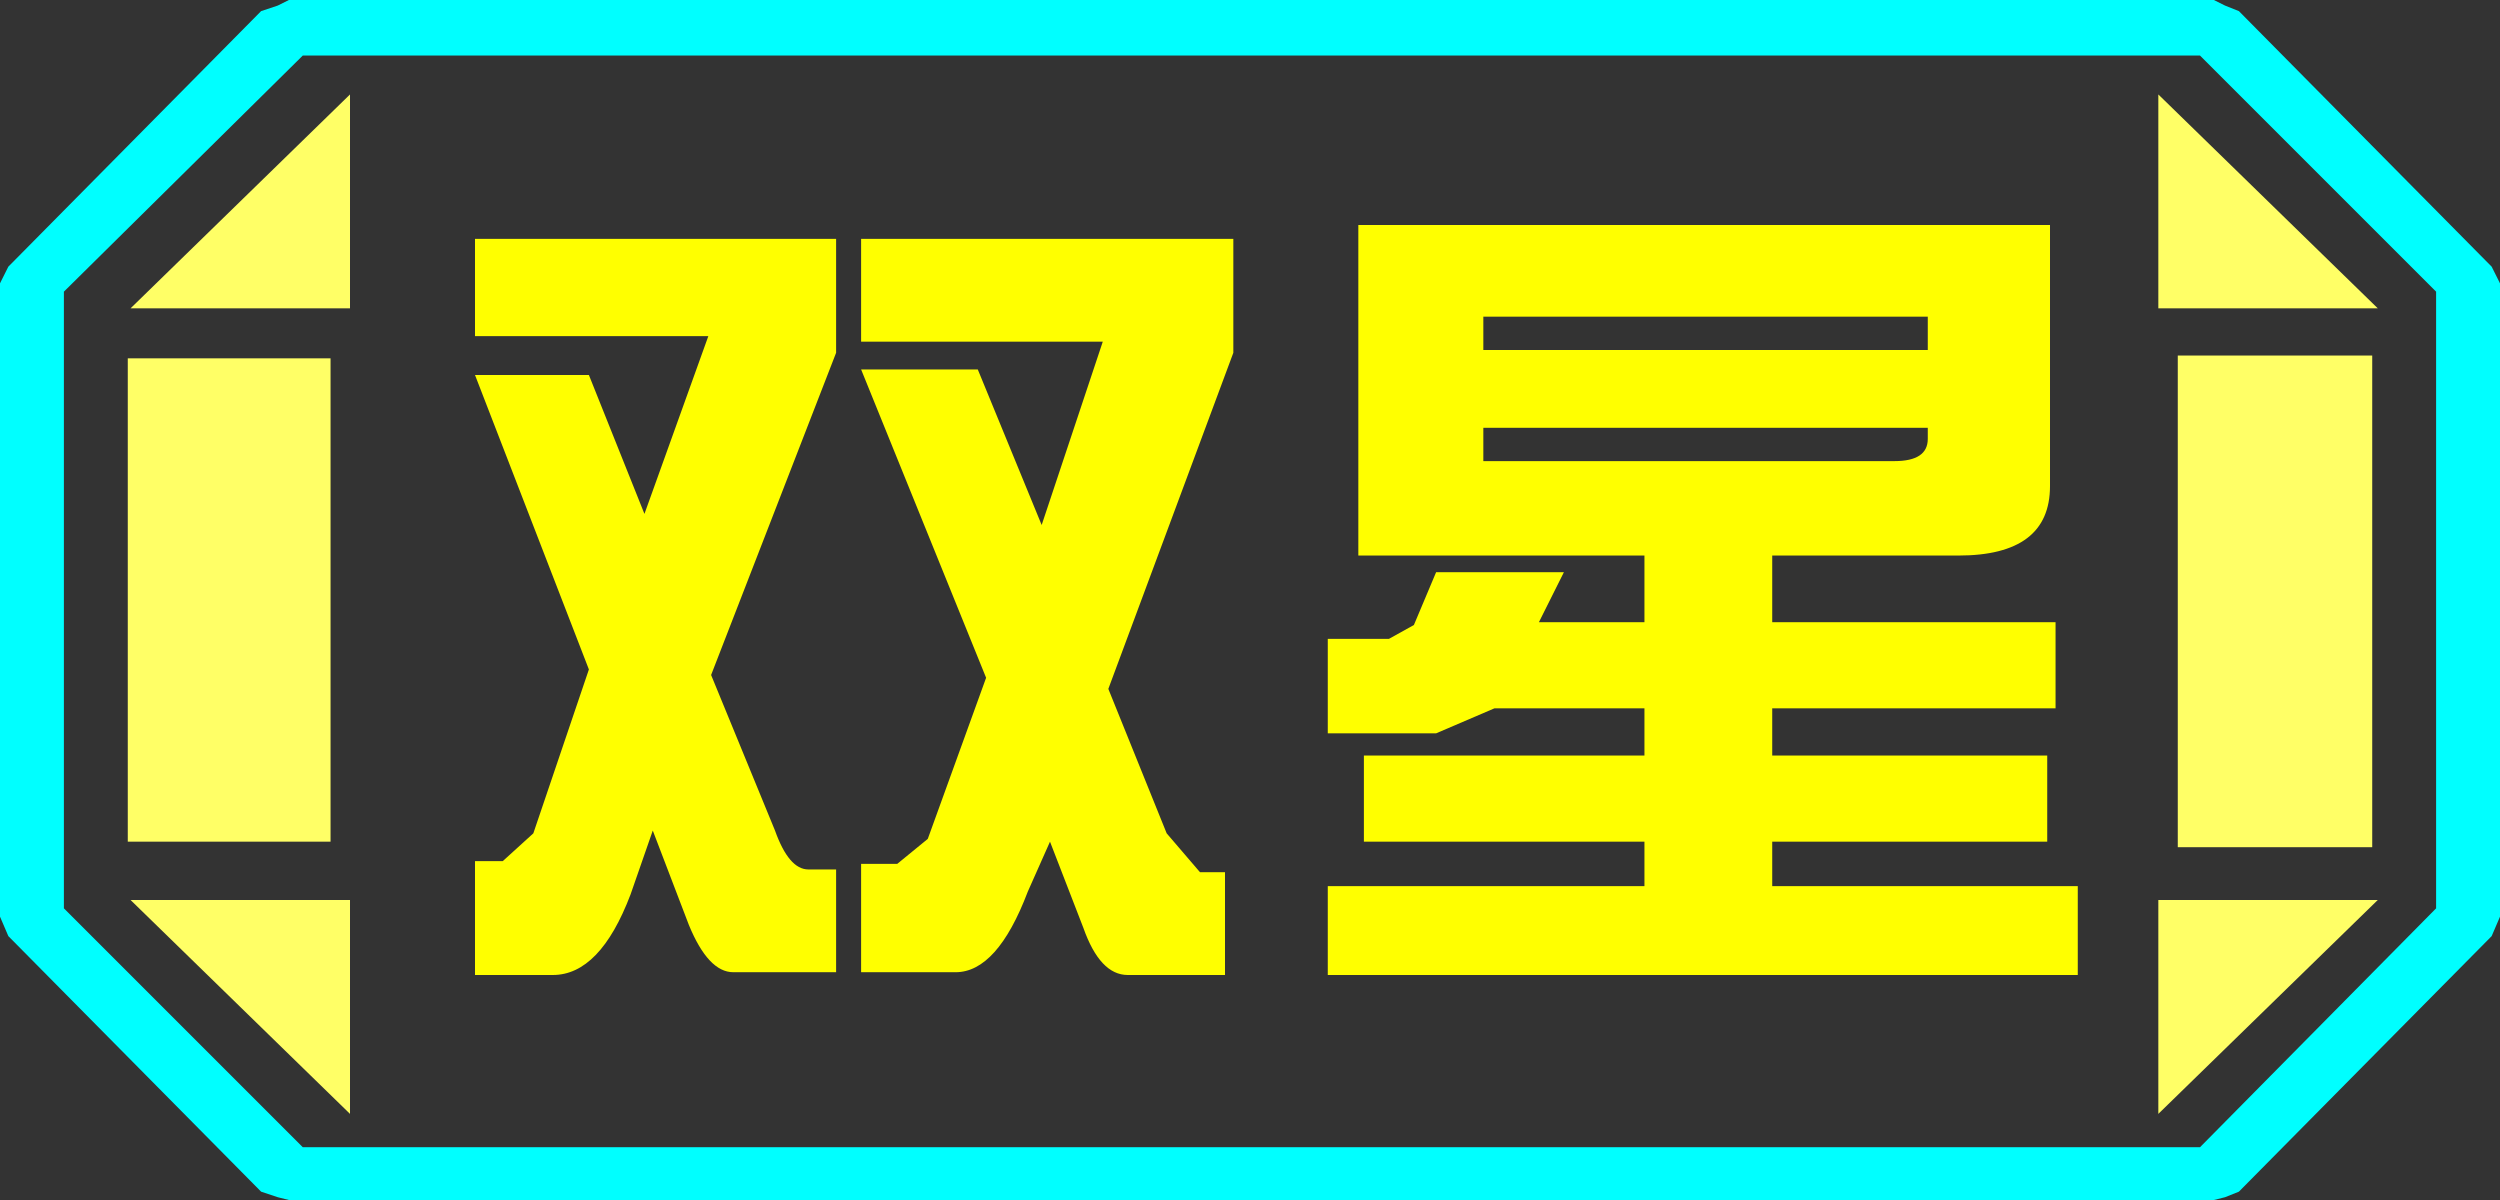 <?xml version="1.0" encoding="UTF-8" standalone="no"?>
<svg xmlns:ffdec="https://www.free-decompiler.com/flash" xmlns:xlink="http://www.w3.org/1999/xlink" ffdec:objectType="frame" height="21.6px" width="45.0px" xmlns="http://www.w3.org/2000/svg">
  <rect width="100%" height="100%" fill="#333333" stroke="none"/>
  <g transform="matrix(1.0, 0.0, 0.0, 1.0, 0.0, 0.0)">
    <use ffdec:characterId="1" height="21.6" transform="matrix(1.0, 0.0, 0.0, 1.0, 0.0, 0.0)" width="45.0" xlink:href="#shape0"/>
  </g>
  <defs>
    <g id="shape0" transform="matrix(1.0, 0.0, 0.0, 1.0, 0.0, 0.0)">
      <path d="M45.0 5.1 L45.0 16.5 44.85 16.85 40.3 21.45 40.05 21.55 39.85 21.6 5.2 21.6 5.0 21.55 4.7 21.45 0.15 16.85 0.0 16.5 0.0 5.1 0.15 4.8 4.7 0.2 5.0 0.1 5.2 0.0 39.85 0.0 40.05 0.1 40.3 0.2 44.85 4.8 45.0 5.1 M43.85 16.35 L43.85 5.25 39.6 1.0 5.45 1.0 1.15 5.25 1.15 16.35 5.45 20.65 39.6 20.65 43.85 16.35" fill="#00ffff" fill-rule="evenodd" stroke="none"/>
      <path d="M42.7 6.4 L39.2 6.4 39.2 15.25 42.7 15.25 42.7 6.4 M43.85 16.35 L39.6 20.65 5.45 20.65 1.15 16.35 1.15 5.25 5.45 1.0 39.6 1.0 43.85 5.25 43.85 16.35 M38.85 20.05 L42.8 16.2 38.85 16.2 38.85 20.05 M38.85 1.7 L38.85 5.55 42.8 5.55 38.85 1.7 M6.3 1.7 L2.35 5.55 6.3 5.55 6.3 1.7 M2.35 16.2 L6.3 20.05 6.3 16.2 2.35 16.2 M5.95 6.45 L2.3 6.45 2.3 15.15 5.95 15.15 5.95 6.45" fill="#ffff66" fill-opacity="0.0" fill-rule="evenodd" stroke="none"/>
      <path d="M42.7 6.4 L42.7 15.25 39.2 15.25 39.2 6.4 42.7 6.4 M38.85 20.05 L38.85 16.2 42.8 16.2 38.85 20.05 M38.85 1.7 L42.8 5.55 38.85 5.55 38.85 1.7 M6.3 1.7 L6.3 5.55 2.35 5.55 6.3 1.7 M5.95 6.45 L5.95 15.15 2.3 15.15 2.3 6.45 5.95 6.45 M2.35 16.2 L6.3 16.2 6.3 20.05 2.35 16.2" fill="#ffff66" fill-rule="evenodd" stroke="none"/>
      <path d="M36.9 8.75 Q36.9 10.0 35.25 10.0 L31.9 10.0 31.9 11.2 37.0 11.2 37.0 12.75 31.9 12.75 31.9 13.6 36.85 13.6 36.85 15.15 31.9 15.15 31.9 15.95 37.4 15.95 37.4 17.55 23.9 17.55 23.9 15.95 29.6 15.95 29.6 15.15 24.55 15.15 24.55 13.6 29.6 13.6 29.6 12.75 26.9 12.75 25.85 13.2 23.9 13.2 23.9 11.5 25.0 11.5 25.45 11.25 25.85 10.3 28.15 10.3 27.7 11.2 29.6 11.2 29.6 10.0 24.45 10.0 24.45 4.05 36.9 4.05 36.9 8.75 M34.7 5.7 L26.7 5.7 26.7 6.3 34.7 6.3 34.7 5.7 M34.7 7.7 L26.7 7.7 26.7 8.3 34.1 8.3 Q34.7 8.3 34.7 7.9 L34.7 7.7 M22.2 6.35 L19.95 12.4 21.0 15.0 21.6 15.7 22.05 15.7 22.05 17.55 20.3 17.55 Q19.8 17.55 19.5 16.7 L18.9 15.15 18.5 16.05 Q17.95 17.5 17.2 17.5 L15.5 17.5 15.5 15.55 16.15 15.55 16.7 15.1 17.75 12.2 15.5 6.65 17.6 6.65 18.75 9.45 19.85 6.15 15.5 6.15 15.5 4.3 22.2 4.3 22.2 6.35 M12.8 12.15 L13.95 14.95 Q14.2 15.65 14.55 15.65 L15.05 15.65 15.05 17.5 13.2 17.5 Q12.75 17.5 12.4 16.65 L11.75 14.95 11.35 16.1 Q10.8 17.55 9.95 17.55 L8.55 17.55 8.55 15.5 9.05 15.5 9.6 15.0 10.6 12.05 8.55 6.75 10.6 6.75 11.6 9.25 12.75 6.05 8.55 6.05 8.55 4.3 15.05 4.3 15.05 6.35 12.8 12.15" fill="#ffff00" fill-rule="evenodd" stroke="none"/>
    </g>
  </defs>
</svg>
